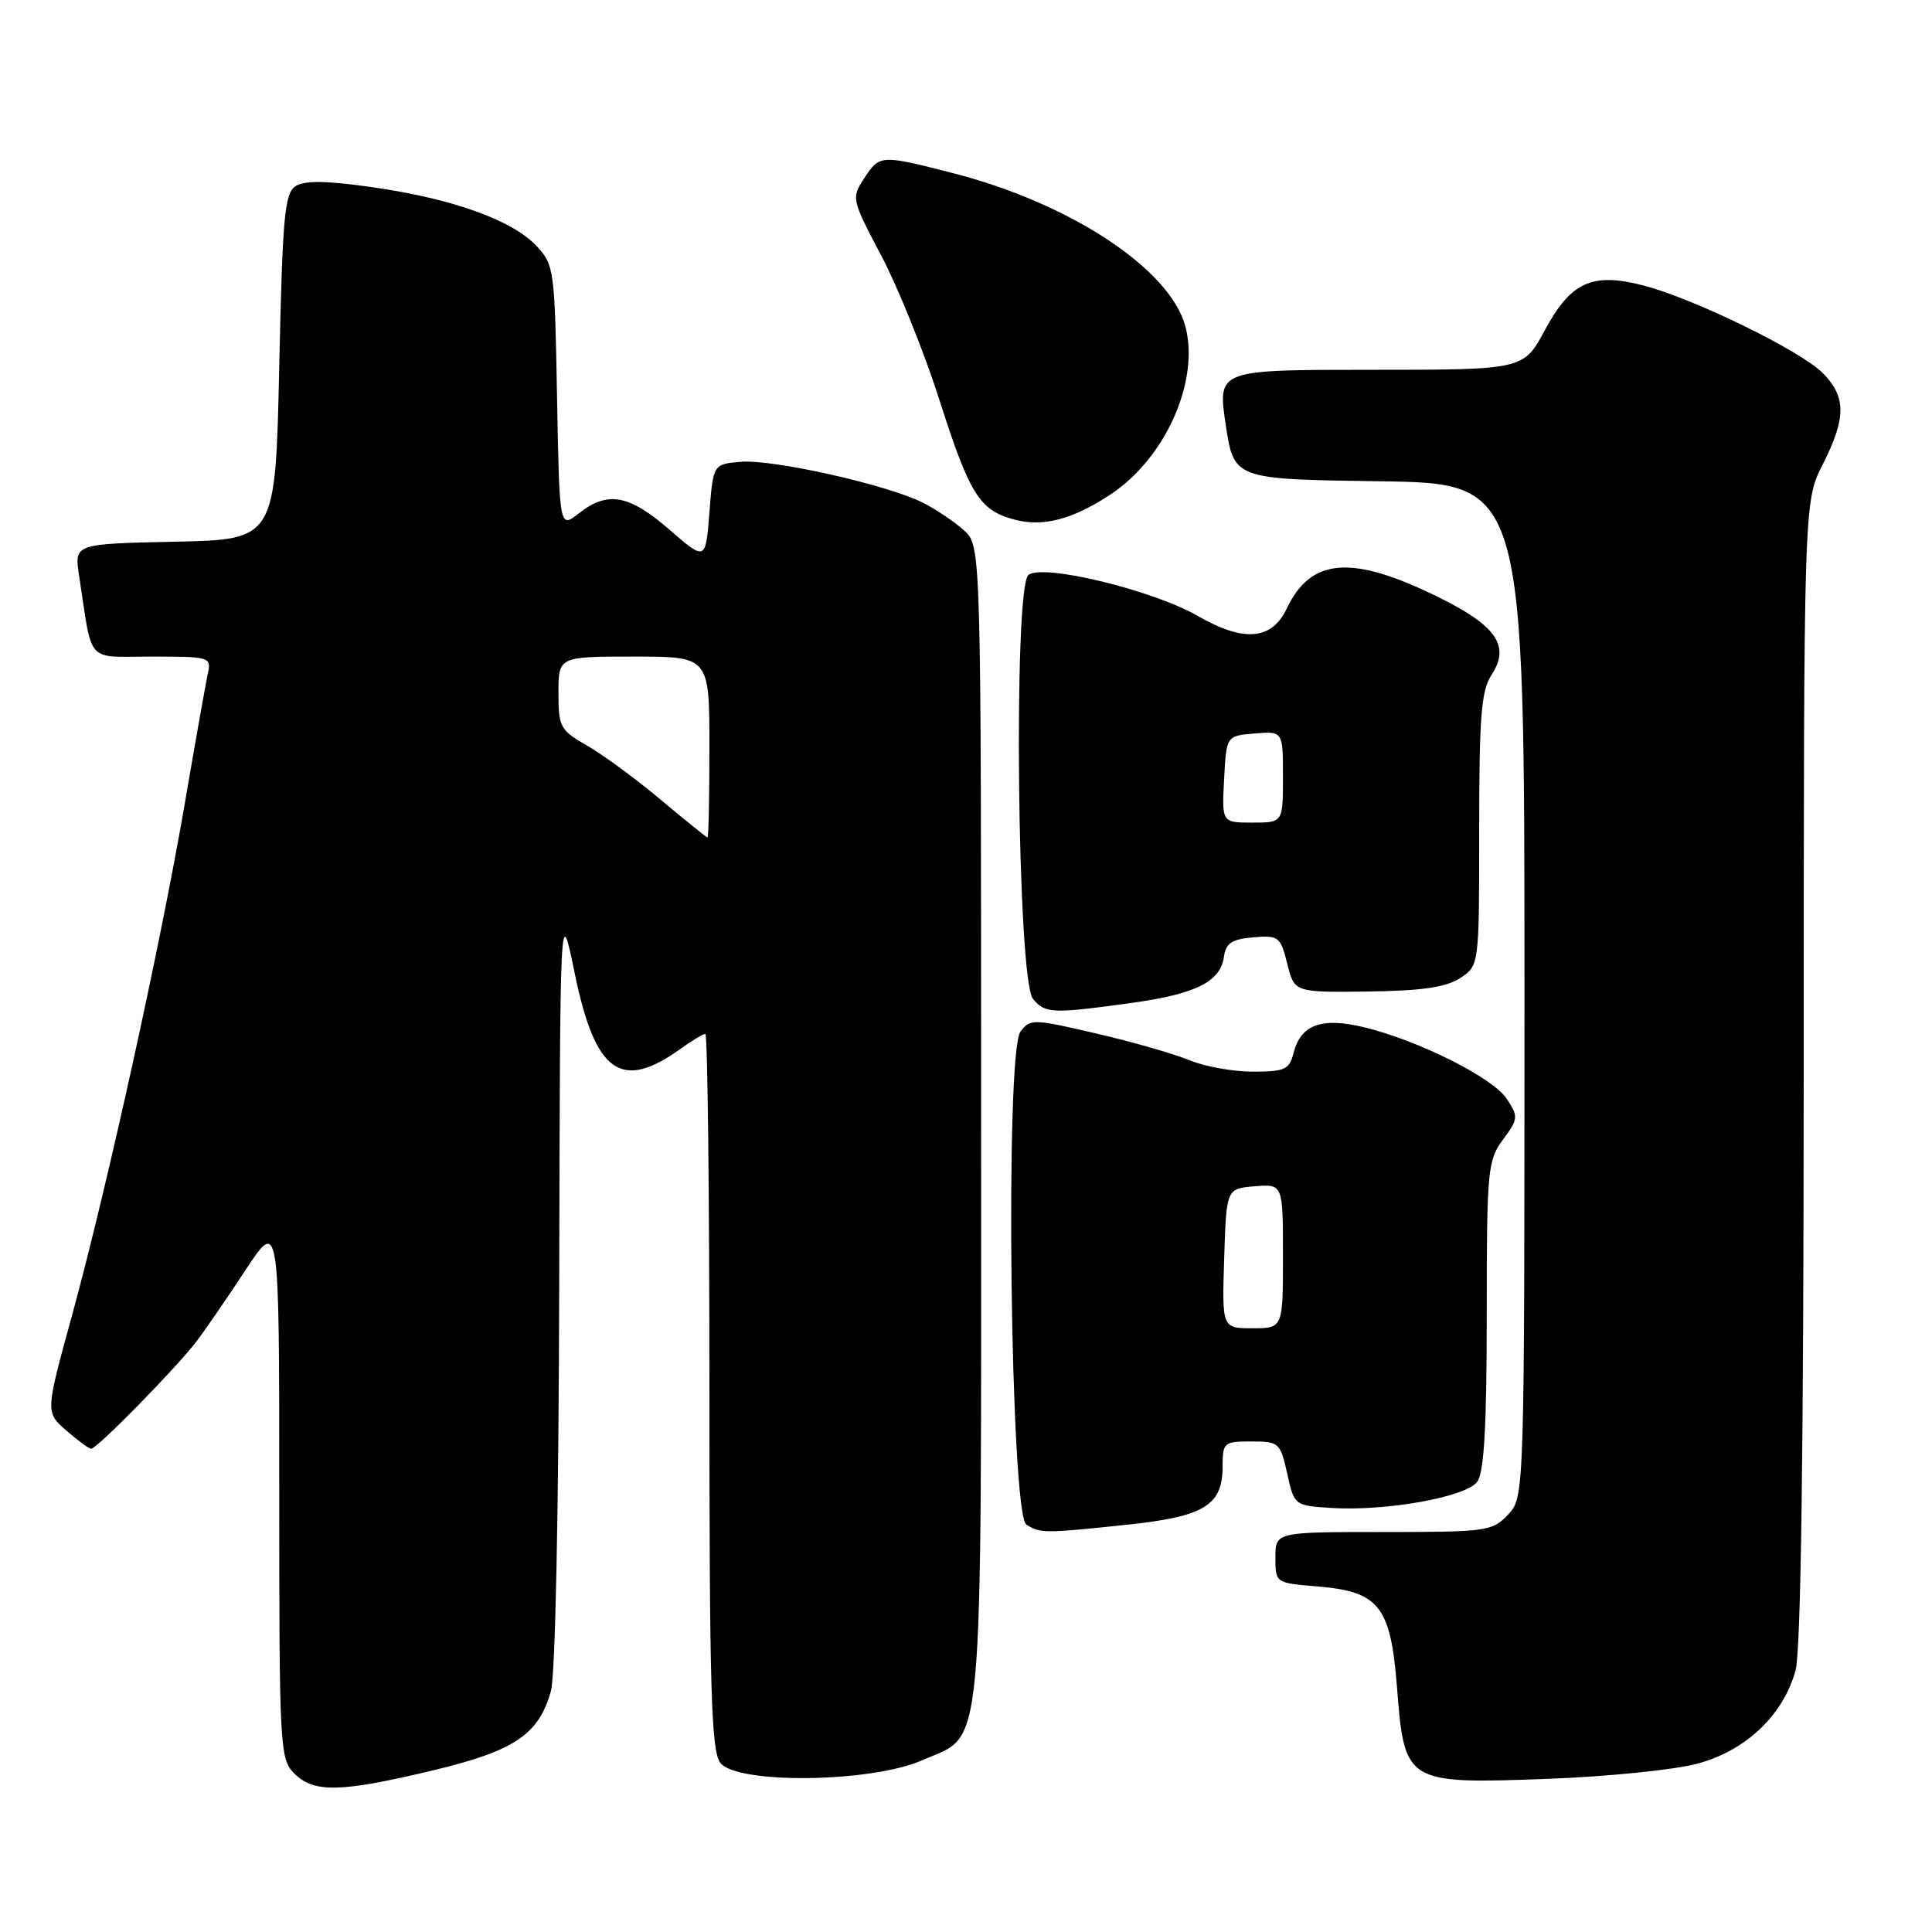 <?xml version="1.0" encoding="UTF-8" standalone="no"?>
<!DOCTYPE svg PUBLIC "-//W3C//DTD SVG 1.1//EN" "http://www.w3.org/Graphics/SVG/1.1/DTD/svg11.dtd" >
<svg xmlns="http://www.w3.org/2000/svg" xmlns:xlink="http://www.w3.org/1999/xlink" version="1.1" viewBox="0 0 256 256">
 <g >
 <path fill="currentColor"
d=" M 57.30 234.60 C 68.18 232.00 71.39 229.85 73.00 224.07 C 73.59 221.95 74.03 200.00 74.10 170.00 C 74.21 119.50 74.21 119.50 76.16 129.00 C 78.88 142.21 82.31 144.64 90.21 138.95 C 91.70 137.88 93.16 137.00 93.46 137.00 C 93.76 137.00 94.00 158.29 94.00 184.31 C 94.00 223.71 94.24 231.94 95.43 233.56 C 97.55 236.44 115.42 236.23 122.18 233.25 C 130.51 229.56 130.00 235.05 130.00 148.72 C 130.00 72.35 130.00 72.35 127.75 70.29 C 126.51 69.16 124.05 67.50 122.27 66.60 C 117.59 64.24 102.45 60.84 98.17 61.19 C 94.50 61.50 94.50 61.50 94.00 67.92 C 93.50 74.34 93.50 74.34 88.69 70.17 C 83.34 65.53 80.51 65.02 76.70 68.02 C 74.13 70.04 74.13 70.04 73.81 52.60 C 73.51 35.74 73.42 35.07 71.09 32.59 C 67.87 29.17 60.03 26.35 49.51 24.83 C 43.35 23.94 40.40 23.89 39.19 24.65 C 37.71 25.58 37.44 28.53 37.00 48.61 C 36.50 71.50 36.50 71.50 23.17 71.78 C 9.83 72.06 9.83 72.06 10.48 76.28 C 12.31 88.18 11.25 87.00 20.13 87.00 C 27.81 87.00 28.02 87.06 27.54 89.25 C 27.27 90.49 25.89 98.25 24.48 106.50 C 21.29 125.11 14.19 157.33 9.54 174.31 C 6.02 187.12 6.02 187.12 8.76 189.53 C 10.27 190.85 11.76 191.95 12.08 191.97 C 12.80 192.01 23.19 181.43 25.96 177.84 C 27.08 176.38 30.03 172.10 32.50 168.34 C 37.00 161.50 37.00 161.50 37.00 197.25 C 37.00 231.67 37.07 233.07 39.00 235.00 C 41.59 237.59 45.12 237.51 57.30 234.60 Z  M 224.98 233.68 C 231.39 231.92 236.28 227.27 237.92 221.34 C 238.63 218.78 238.99 192.42 239.00 142.00 C 239.01 66.50 239.01 66.50 241.50 61.58 C 244.65 55.38 244.65 52.56 241.50 49.41 C 238.53 46.44 224.46 39.57 217.77 37.83 C 210.98 36.06 208.14 37.35 204.69 43.77 C 201.87 49.00 201.87 49.00 181.60 49.00 C 161.33 49.00 161.33 49.00 162.41 56.25 C 163.50 63.50 163.50 63.50 182.75 63.77 C 202.00 64.04 202.00 64.04 202.00 131.21 C 202.00 198.37 202.00 198.37 199.83 200.69 C 197.75 202.90 197.01 203.00 183.33 203.00 C 169.00 203.00 169.00 203.00 169.00 206.38 C 169.00 209.75 169.00 209.75 174.56 210.21 C 182.77 210.89 184.28 212.82 185.12 223.71 C 186.10 236.27 186.32 236.40 205.00 235.71 C 213.03 235.41 221.94 234.51 224.98 233.68 Z  M 149.37 202.03 C 159.55 200.96 162.00 199.47 162.00 194.35 C 162.00 191.14 162.16 191.00 165.81 191.00 C 169.47 191.00 169.65 191.16 170.56 195.25 C 171.49 199.48 171.53 199.50 176.37 199.81 C 183.64 200.27 194.26 198.37 195.74 196.34 C 196.65 195.09 197.00 189.03 197.00 174.27 C 197.00 155.02 197.12 153.76 199.15 151.01 C 201.18 148.27 201.21 147.96 199.66 145.61 C 197.83 142.80 187.94 137.85 180.72 136.11 C 175.11 134.76 172.35 135.77 171.40 139.53 C 170.85 141.72 170.25 142.00 166.01 142.00 C 163.39 142.00 159.62 141.32 157.65 140.50 C 155.67 139.67 150.11 138.07 145.29 136.95 C 136.89 134.99 136.49 134.98 135.21 136.71 C 133.15 139.50 133.88 200.69 136.00 202.02 C 137.85 203.19 138.37 203.19 149.37 202.03 Z  M 149.68 132.93 C 158.44 131.73 161.70 130.12 162.18 126.77 C 162.43 124.97 163.23 124.44 166.06 124.20 C 169.43 123.92 169.67 124.10 170.57 127.70 C 171.51 131.50 171.51 131.50 181.24 131.38 C 188.43 131.29 191.62 130.82 193.48 129.60 C 196.00 127.95 196.00 127.95 196.00 109.94 C 196.00 94.92 196.27 91.51 197.64 89.42 C 200.14 85.61 198.30 82.92 190.61 79.13 C 179.12 73.47 173.71 73.88 170.50 80.64 C 168.51 84.83 164.81 85.13 158.68 81.60 C 152.73 78.18 138.12 74.65 136.27 76.19 C 134.25 77.87 134.80 129.86 136.87 132.35 C 138.49 134.30 139.40 134.34 149.68 132.93 Z  M 147.16 65.51 C 154.45 60.69 159.00 50.44 157.06 43.22 C 155.01 35.62 141.78 26.91 126.23 22.93 C 116.65 20.48 116.57 20.49 114.50 23.64 C 112.80 26.24 112.84 26.42 116.78 33.89 C 118.99 38.08 122.46 46.67 124.48 53.00 C 128.50 65.56 129.79 67.62 134.42 68.85 C 138.21 69.86 142.15 68.83 147.16 65.51 Z  M 87.50 105.93 C 84.20 103.16 79.81 99.94 77.75 98.77 C 74.23 96.76 74.00 96.33 74.00 91.82 C 74.00 87.00 74.00 87.00 84.00 87.00 C 94.00 87.00 94.00 87.00 94.00 99.00 C 94.00 105.60 93.89 110.99 93.75 110.97 C 93.61 110.96 90.80 108.69 87.50 105.93 Z  M 162.21 166.75 C 162.50 157.50 162.50 157.50 166.25 157.19 C 170.00 156.88 170.00 156.88 170.00 166.44 C 170.00 176.00 170.00 176.00 165.96 176.00 C 161.92 176.00 161.92 176.00 162.21 166.75 Z  M 162.20 103.25 C 162.50 97.50 162.50 97.50 166.25 97.19 C 170.00 96.88 170.00 96.88 170.00 102.94 C 170.00 109.00 170.00 109.00 165.95 109.00 C 161.90 109.00 161.90 109.00 162.20 103.25 Z "/>
</g>
</svg>
